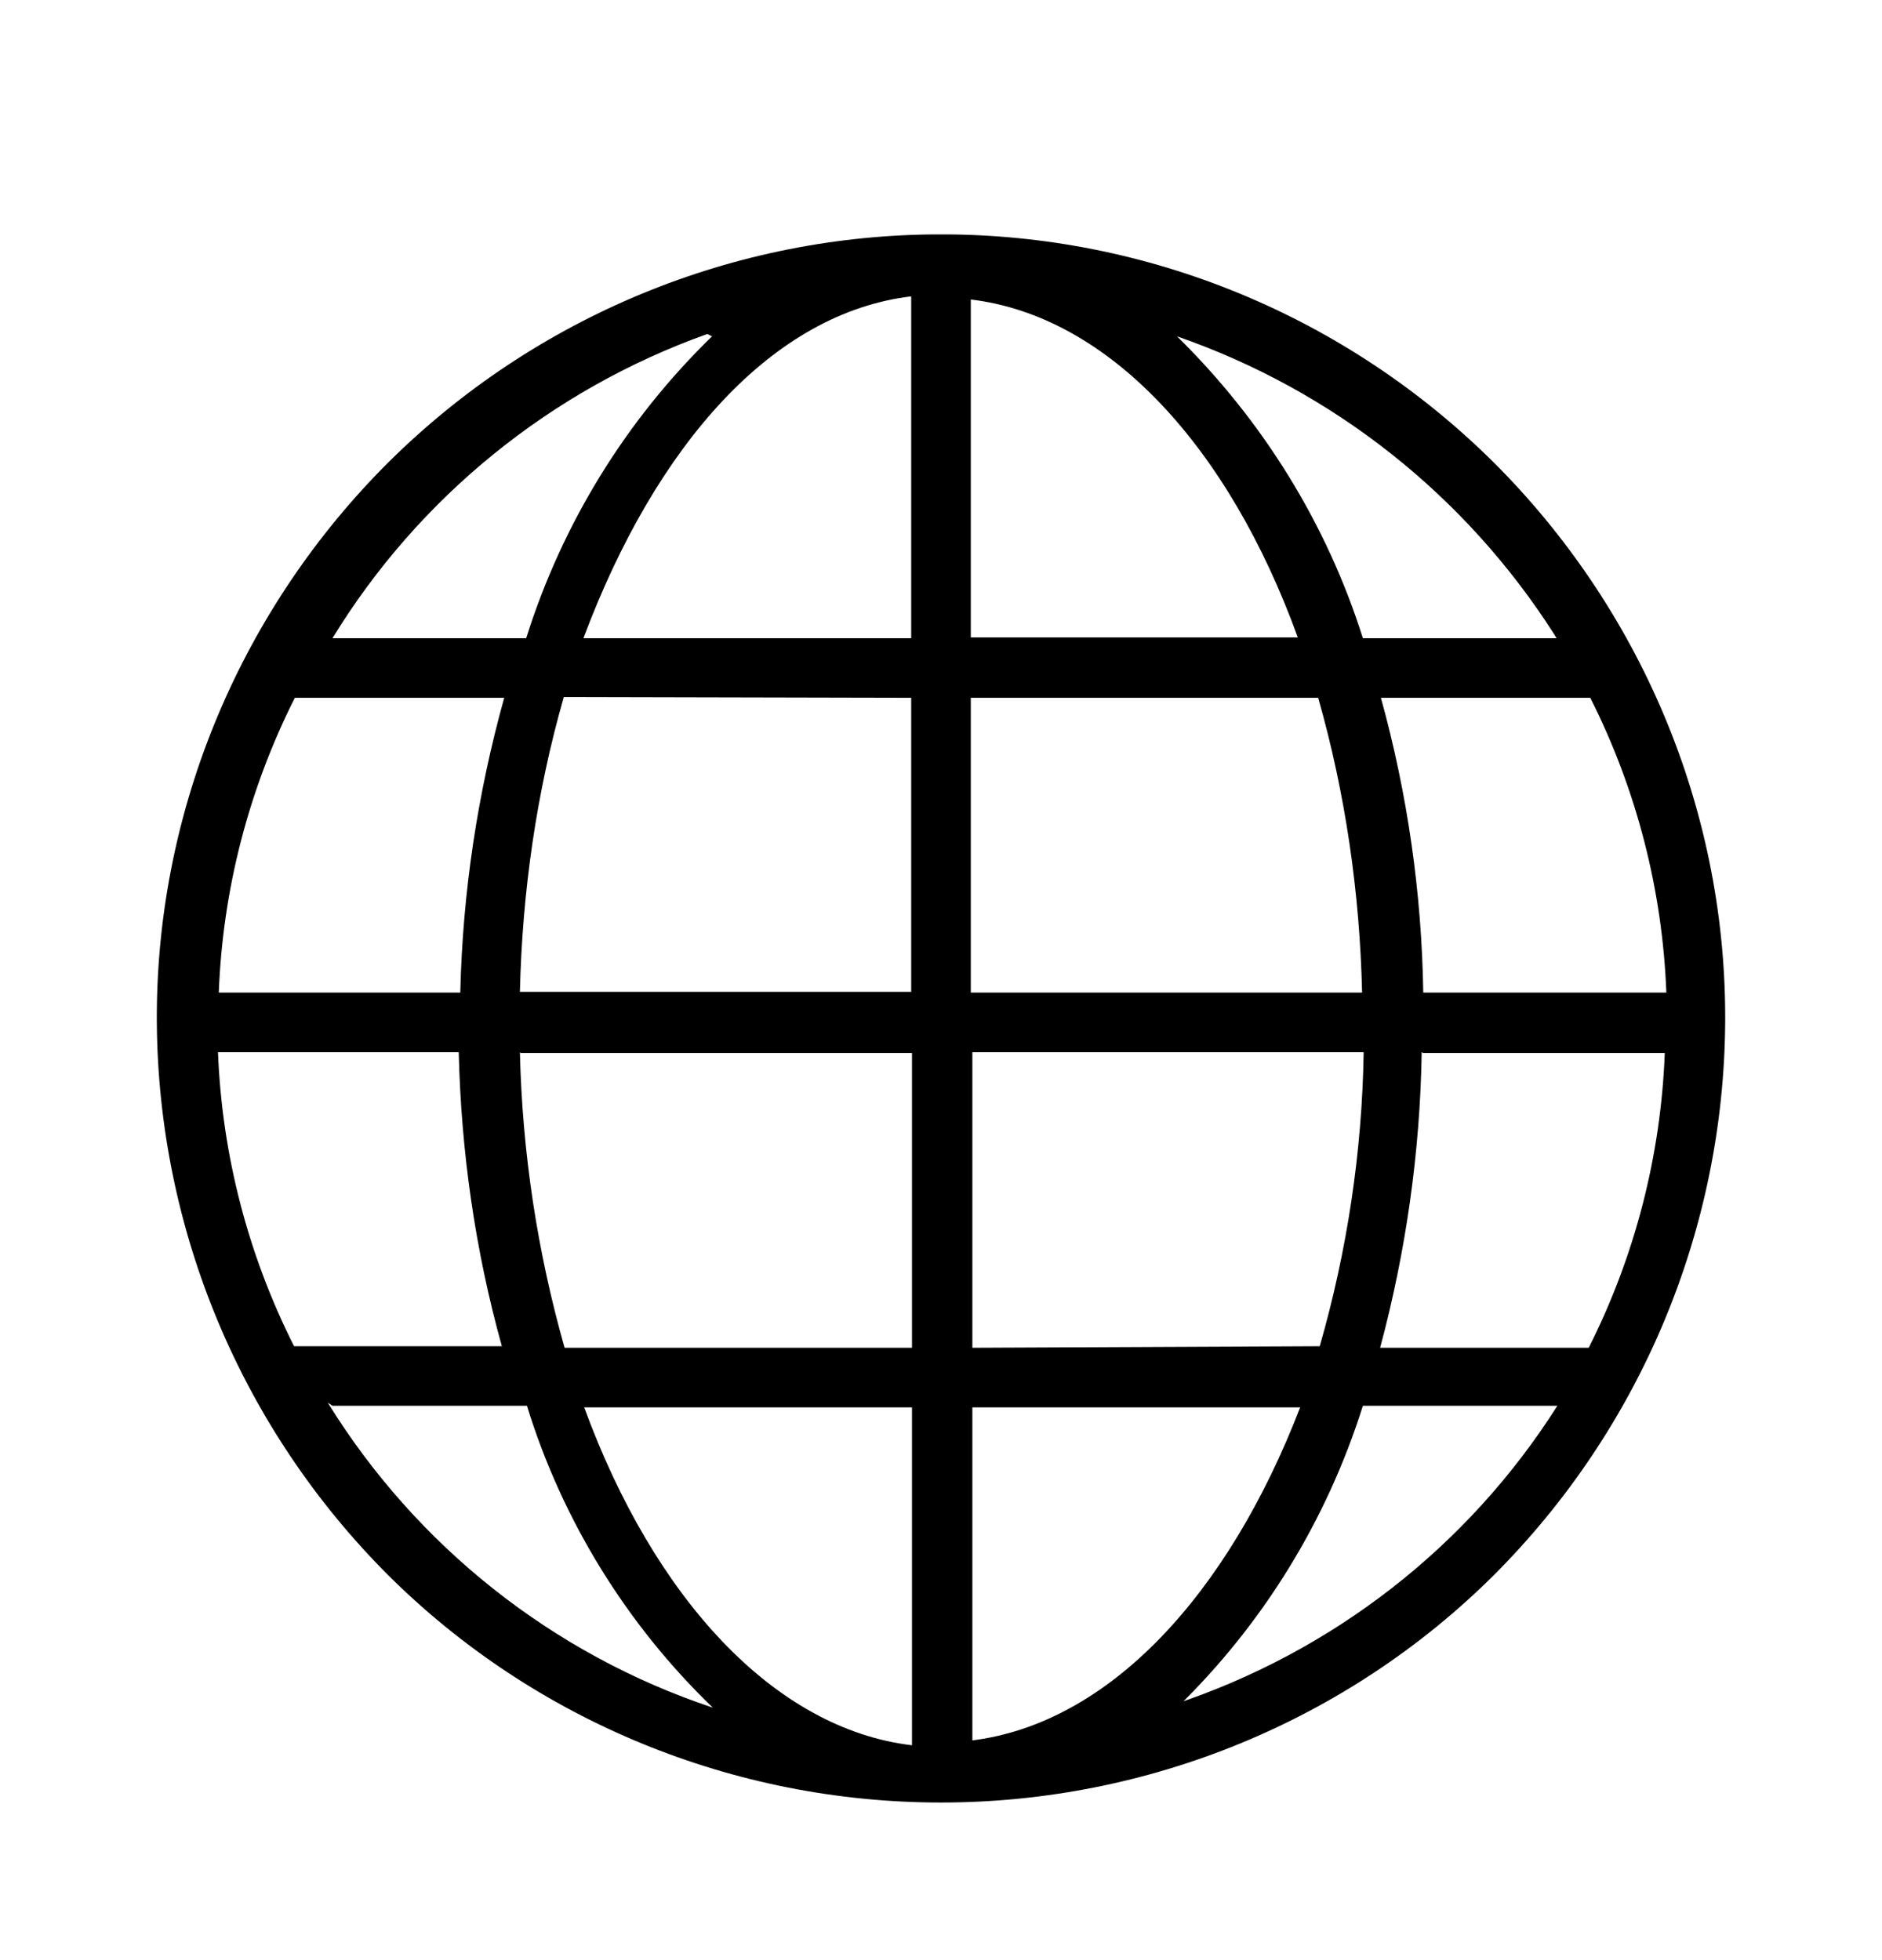 <?xml version="1.0"?>
<svg width="24" height="25" xmlns="http://www.w3.org/2000/svg" xmlns:svg="http://www.w3.org/2000/svg">
 <g class="layer">
  <title>Layer 1</title>
  <path d="m12.12,2.99l-0.24,0c-2.64,0.03 -5.16,1.11 -7.01,2.99c-1.85,1.89 -2.89,4.43 -2.87,7.07c0.02,2.64 1.08,5.17 2.95,7.04c1.87,1.86 4.41,2.9 7.05,2.9c2.64,0 5.18,-1.04 7.05,-2.9c1.87,-1.87 2.93,-4.4 2.95,-7.04c0.02,-2.64 -1.02,-5.18 -2.87,-7.07c-1.85,-1.88 -4.37,-2.96 -7.01,-2.99zm-9.34,10.43l3.07,0c0.03,1.27 0.21,2.53 0.55,3.75l-2.65,0c-0.59,-1.17 -0.92,-2.45 -0.97,-3.75zm9.6,-5.29l0,-4.31c1.76,0.21 3.29,1.88 4.17,4.31l-4.17,0zm4.43,0.77c0.35,1.23 0.53,2.49 0.56,3.76l-4.99,0l0,-3.76l4.43,0zm-5.19,-5.07l0,4.31l-4.18,0c0.93,-2.48 2.42,-4.15 4.18,-4.36l0,0.05zm0,5.07l0,3.75l-4.99,0c0.03,-1.27 0.21,-2.54 0.56,-3.76l4.43,0.01zm-5.75,3.76l-3.08,0c0.05,-1.31 0.38,-2.59 0.97,-3.76l2.67,0c-0.34,1.22 -0.53,2.48 -0.56,3.75l0,0.01zm0.77,0.77l4.99,0l0,3.76l-4.43,0c-0.35,-1.23 -0.54,-2.5 -0.57,-3.77l0.01,0.01zm4.99,4.52l0,4.31c-1.76,-0.21 -3.29,-1.88 -4.18,-4.31l4.18,0zm0.77,4.31l0,-4.31l4.18,0c-0.92,2.39 -2.44,4.04 -4.2,4.25l0.02,0.06zm0,-5.07l0,-3.77l4.99,0c-0.02,1.27 -0.21,2.53 -0.56,3.75l-4.43,0.02zm5.75,-3.76l3.08,0c-0.05,1.31 -0.38,2.59 -0.97,3.76l-2.66,0c0.33,-1.23 0.51,-2.5 0.53,-3.77l0.02,0.01zm0,-0.77c-0.02,-1.27 -0.2,-2.53 -0.54,-3.76l2.67,0c0.59,1.17 0.92,2.45 0.97,3.76l-3.1,0zm1.7,-4.52l-2.47,0c-0.46,-1.46 -1.28,-2.78 -2.37,-3.85c1.99,0.69 3.68,2.03 4.81,3.8l0.03,0.05zm-10.77,-3.85c-1.1,1.07 -1.91,2.39 -2.37,3.85l-2.47,0c1.1,-1.8 2.79,-3.17 4.78,-3.88l0.06,0.03zm-4.84,13.64l2.48,0c0.45,1.46 1.27,2.79 2.37,3.85c-2.04,-0.68 -3.78,-2.06 -4.91,-3.89l0.06,0.04zm10.77,3.85c1.1,-1.07 1.91,-2.39 2.37,-3.85l2.48,0c-1.14,1.8 -2.87,3.14 -4.89,3.81l0.04,0.04z" fill="#000000" id="svg_1"/>
 </g>
</svg>